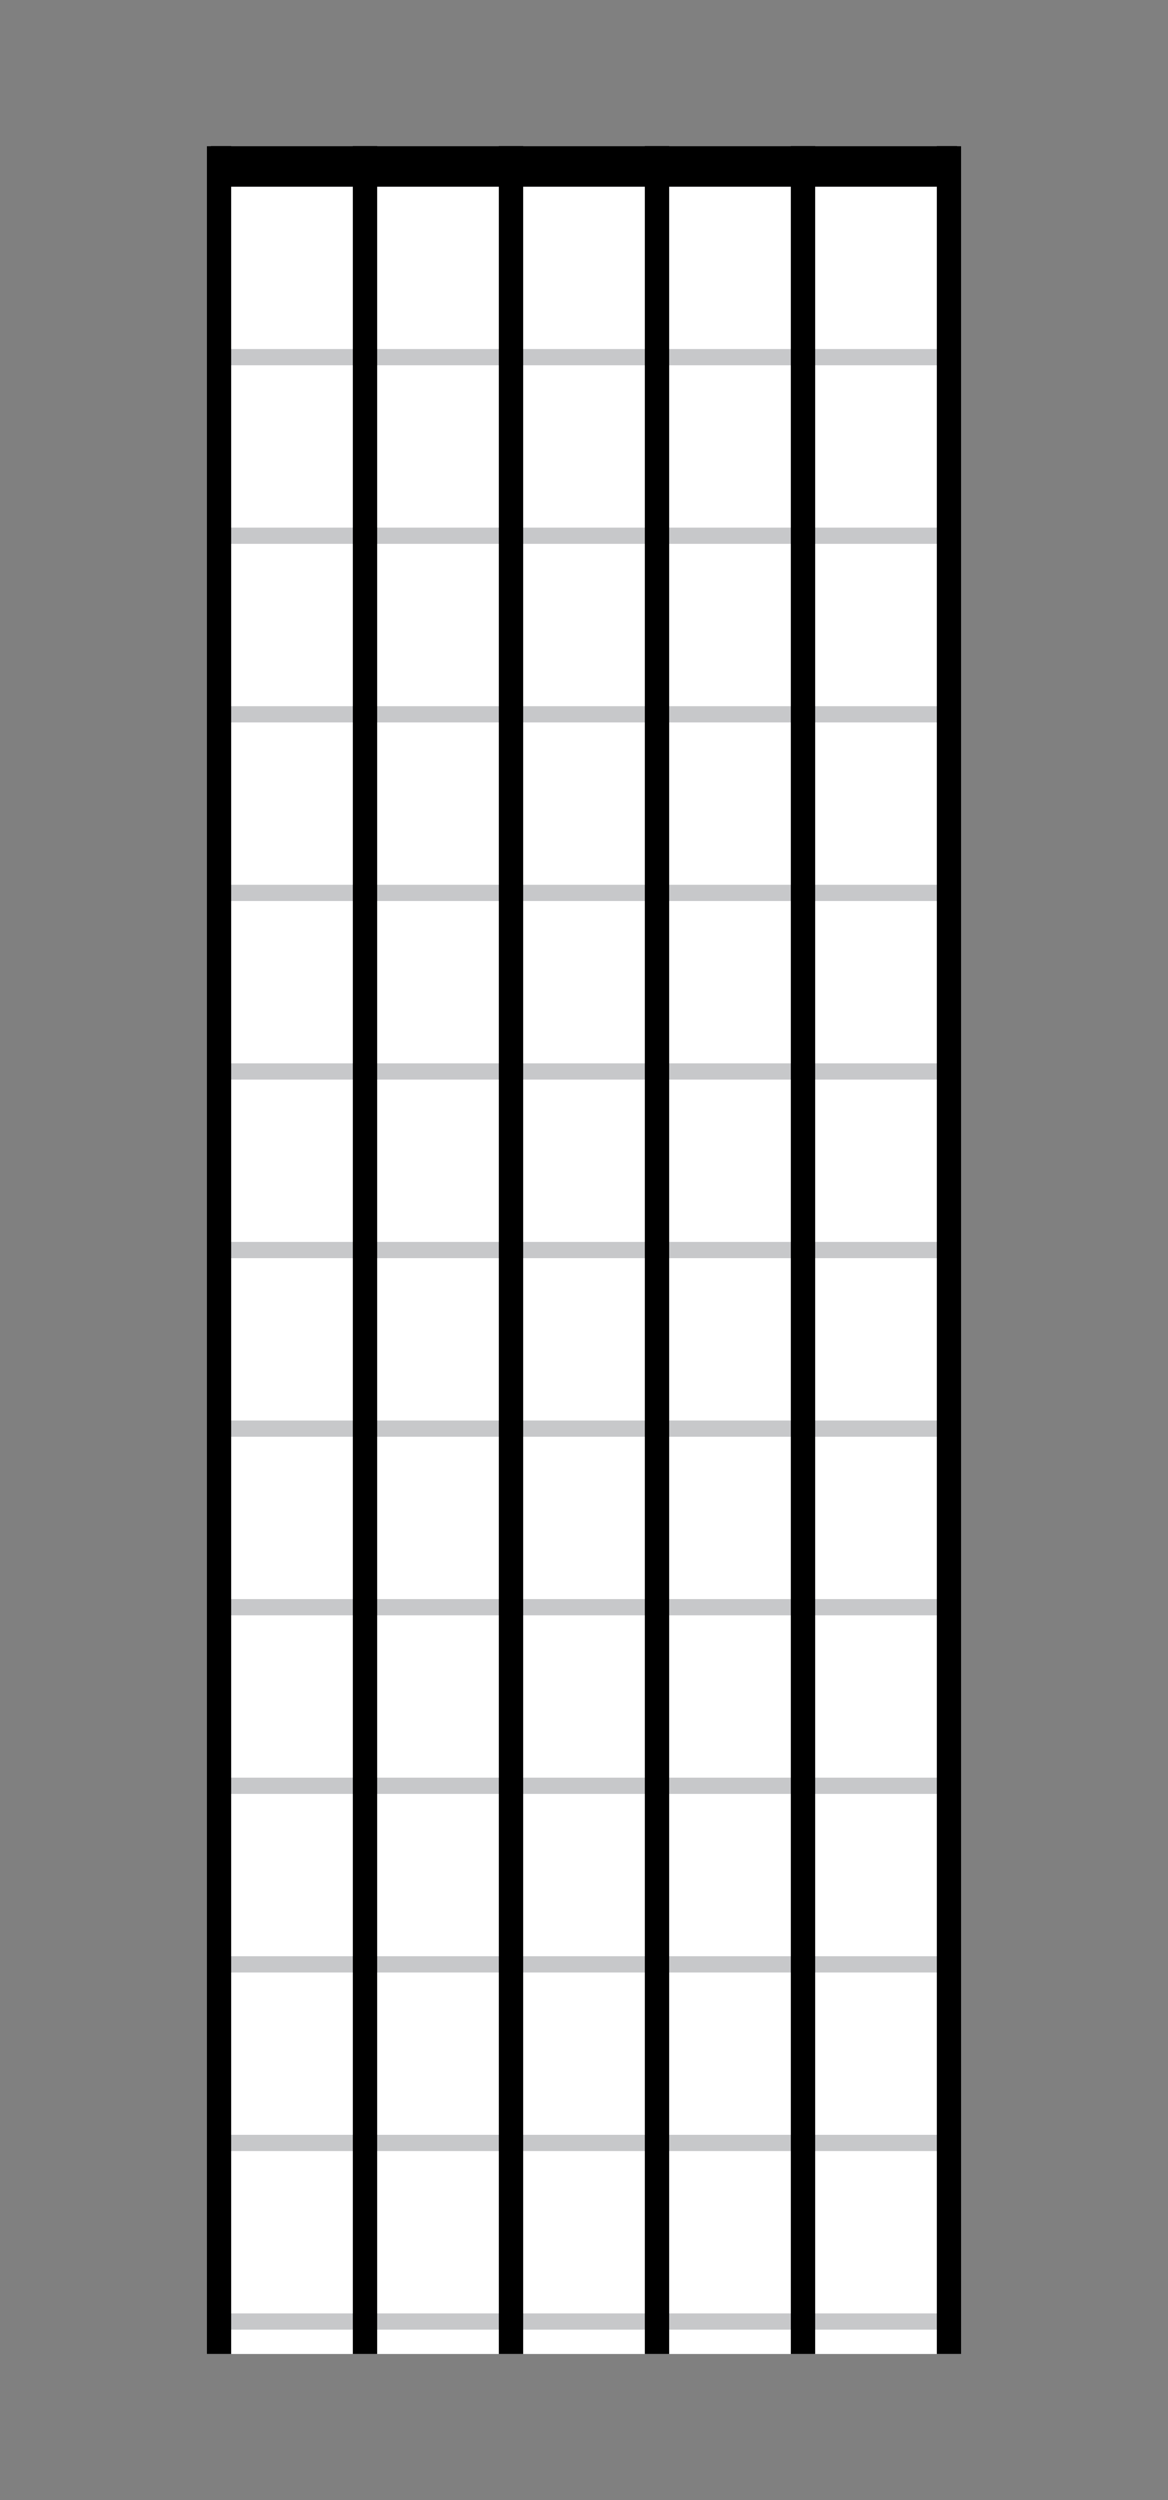 <svg version="1.1" xmlns="http://www.w3.org/2000/svg" xmlns:xlink="http://www.w3.org/1999/xlink" x="0px" y="0px"
	 viewBox="0 0 576 1232" enable-background="new 0 0 576 1232" xml:space="preserve">
  <rect x="0" y="0" width="576" height="1232" fill="#808080" stroke="none"/>
  <g class="fret_bg">
		<rect x="102" y="72" fill="#FFFFFF" width="372" height="1088"/>
  </g>
  <g class="frets">
		<rect x="108" y="84" fill="#C7C8CA" width="360" height="8"/>
		<rect x="108" y="172" fill="#C7C8CA" width="360" height="8"/>
		<rect x="108" y="260" fill="#C7C8CA" width="360" height="8"/>
		<rect x="108" y="348" fill="#C7C8CA" width="360" height="8"/>
		<rect x="108" y="436" fill="#C7C8CA" width="360" height="8"/>
		<rect x="108" y="524" fill="#C7C8CA" width="360" height="8"/>
		<rect x="108" y="612" fill="#C7C8CA" width="360" height="8"/>
		<rect x="108" y="700" fill="#C7C8CA" width="360" height="8"/>
		<rect x="108" y="788" fill="#C7C8CA" width="360" height="8"/>
		<rect x="108" y="876" fill="#C7C8CA" width="360" height="8"/>
		<rect x="108" y="964" fill="#C7C8CA" width="360" height="8"/>
		<rect x="108" y="1052" fill="#C7C8CA" width="360" height="8"/>
		<rect x="108" y="1140" fill="#C7C8CA" width="360" height="8"/>
  </g>
  <g class="strings">
		<rect x="102" y="72" width="12" height="1088"/>
		<rect x="174" y="72" width="12" height="1088"/>
		<rect x="246" y="72" width="12" height="1088"/>
		<rect x="318" y="72" width="12" height="1088"/>
		<rect x="390" y="72" width="12" height="1088"/>
		<rect x="462" y="72" width="12" height="1088"/>
  </g>
  <g class="nut">
  	<rect x="104" y="72" width="368" height="20"/>
  </g>
</svg>